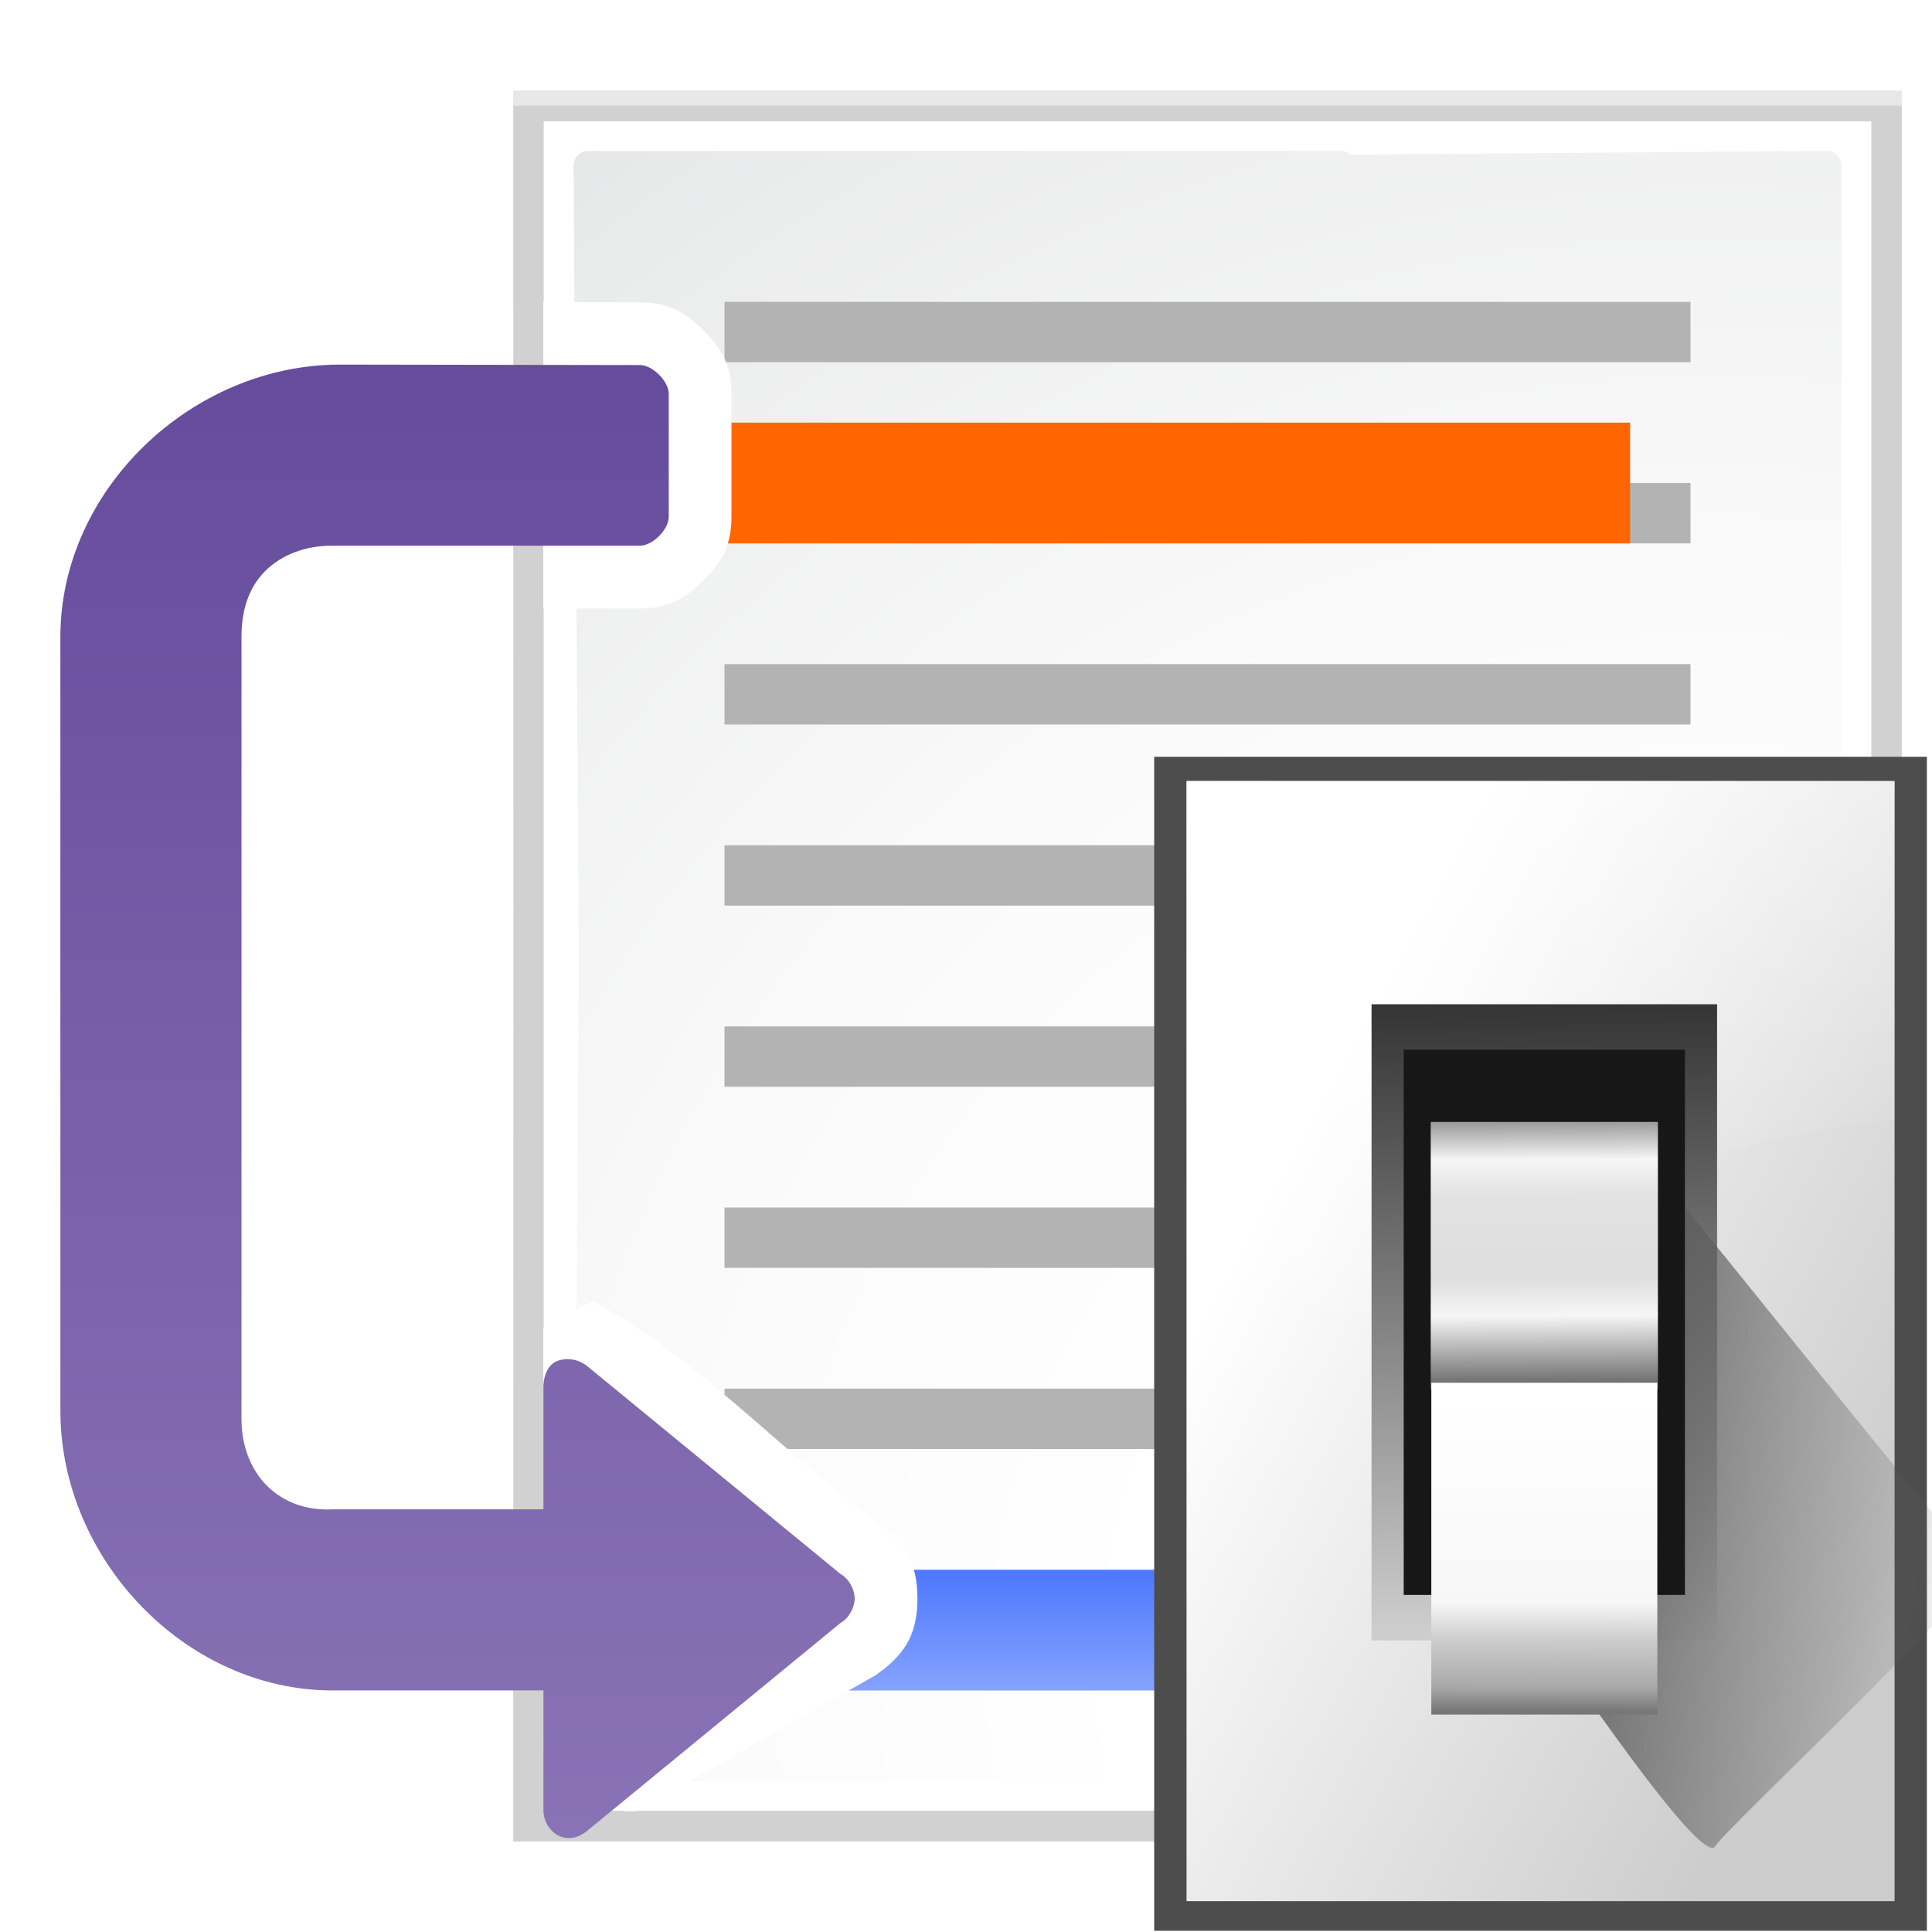 <svg enable-background="new 0 0 128 128" height="32" viewBox="0 0 32 32" width="32" xmlns="http://www.w3.org/2000/svg" xmlns:xlink="http://www.w3.org/1999/xlink"><radialGradient id="a" cx="102" cy="112.305" gradientTransform="matrix(.245 0 0 .245 3.34 .291)" gradientUnits="userSpaceOnUse" r="139.559"><stop offset="0" stop-color="#ececec"/><stop offset=".236" stop-color="#fafafa"/><stop offset=".272" stop-color="#fff"/><stop offset=".531" stop-color="#fafafa"/><stop offset=".845" stop-color="#ebecec"/><stop offset="1" stop-color="#e1e2e3"/></radialGradient><radialGradient id="b" cx="28.5" cy="28.076" gradientUnits="userSpaceOnUse" r="34.89"><stop offset="0" stop-color="#d4e2e9"/><stop offset=".21" stop-color="#ecf2f5"/><stop offset=".243" stop-color="#fafcfd"/><stop offset=".272" stop-color="#fff"/></radialGradient><filter id="c" color-interpolation-filters="sRGB" height="1.045" width="1.052" x="-.026" y="-.022"><feGaussianBlur stdDeviation=".269"/></filter><filter id="d" color-interpolation-filters="sRGB" height="1.022" width="1.026" x="-.013" y="-.011"><feGaussianBlur stdDeviation=".13"/></filter><filter id="e" color-interpolation-filters="sRGB" height="1.045" width="1.052" x="-.026" y="-.022"><feGaussianBlur stdDeviation=".27"/></filter><linearGradient id="f" gradientUnits="userSpaceOnUse" x1="78.611" x2="120.344" y1="1011.215" y2="1033.909"><stop offset="0" stop-color="#fff"/><stop offset="1" stop-color="#ccc"/></linearGradient><linearGradient id="g" gradientTransform="matrix(.596 0 0 .637 63.973 385.809)" gradientUnits="userSpaceOnUse" x1="65.457" x2="65.986" y1="947.384" y2="1011.669"><stop offset="0" stop-color="#363636"/><stop offset="1" stop-color="#cdcdcd"/></linearGradient><linearGradient id="h" gradientUnits="userSpaceOnUse" x1="88.381" x2="130.486" y1="1008.997" y2="1015.695"><stop offset="0" stop-color="#5e5e5e"/><stop offset="1" stop-color="#5e5e5e" stop-opacity="0"/></linearGradient><linearGradient id="i" gradientUnits="userSpaceOnUse" x1="102.768" x2="102.873" y1="996.595" y2="1014.126"><stop offset="0" stop-color="#979797"/><stop offset=".148" stop-color="#f6f6f6"/><stop offset=".284" stop-color="#e2e2e2"/><stop offset=".596" stop-color="#dedede"/><stop offset=".738" stop-color="#f6f6f6"/><stop offset="1" stop-color="#6b6b6b"/></linearGradient><linearGradient id="j" gradientUnits="userSpaceOnUse" x1="102.654" x2="102.707" y1="-1035.715" y2="-1014.949"><stop offset="0" stop-color="#777"/><stop offset=".074" stop-color="#a8a8a8"/><stop offset=".229" stop-color="#cdcdcd"/><stop offset=".346" stop-color="#f7f7f7"/><stop offset="1" stop-color="#fff"/></linearGradient><linearGradient id="k" gradientUnits="userSpaceOnUse" x1="24" x2="24" y1="136" y2="-64"><stop offset="0" stop-color="#8e79b9"/><stop offset="1" stop-color="#462886"/></linearGradient><linearGradient id="l" gradientUnits="userSpaceOnUse" x1="100.835" x2="116.428" y1="35.993" y2="78.924"><stop offset="0" stop-color="#fff" stop-opacity=".683"/><stop offset="1" stop-color="#fff" stop-opacity="0"/></linearGradient><filter id="m" color-interpolation-filters="sRGB" height="1.129" width="1.241" x="-.12" y="-.065"><feGaussianBlur stdDeviation="1.848"/></filter><linearGradient id="n" gradientTransform="matrix(1 0 0 .771 -82.282 23.137)" gradientUnits="userSpaceOnUse" x1="154.282" x2="154.282" y1="104.822" y2="115.193"><stop offset="0" stop-color="#4c78fd"/><stop offset="1" stop-color="#85a2fe"/></linearGradient><g transform="matrix(.25 0 0 .25 0 0)"><g stroke-width=".26"><path d="m8.5 1.5.004 14.5-.004 14.5h.01 13.92 9.07v-9.018-10.965-9.018h-9.07-13.92z" filter="url(#e)" opacity=".307" transform="matrix(4 0 0 4 0 -0)"/><path d="m9 2v28h13.279 8.721v-8.742-10.516-8.742h-8.721z" filter="url(#d)" opacity=".896" transform="matrix(4 0 0 4 0 -0)"/><path d="m8.5 1.75.004 14.375-.004 14.375h.01 13.92 9.07v-9.018-10.715-9.018h-9.07-13.92z" filter="url(#c)" opacity=".307" transform="matrix(4 0 0 4 0 -0)"/></g><path d="m9 2v28h13.293 8.707v-8.707-10.586-8.707h-8.707z" fill="url(#b)" stroke-width=".25" transform="matrix(4 0 0 4 0 -0)"/><path d="m9.744 2.5c-.135 0-.244.111-.244.246l.088 13.254-.088 13.254c0 .135.109.246.244.246h12.479c.055 0 .105-.028.148-.062l7.885.062c.135 0 .244-.111.244-.246v-8.057-10.395-8.057c0-.135-.109-.246-.244-.246l-7.885.062c-.043-.034-.093-.062-.148-.062z" fill="url(#a)" stroke-width=".25" transform="matrix(4 0 0 4 0 -0)"/><path d="m48 92h64v4h-64z" fill="#b3b3b3"/><path d="m48 20 64 0v4l-64-0z" fill="#b3b3b3"/><path d="m48 32 64 0v4l-64-0z" fill="#b3b3b3"/><path d="m56 104h32v8h-32z" fill="url(#n)"/><path d="m44 28h64v8h-64z" fill="#f60"/><g fill="#b3b3b3"><path d="m48 44 64 0v4l-64-0z"/><path d="m48 56 64 0v4l-64-0z"/><path d="m48 68 64 0v4l-64-0z"/><path d="m48 80 64 0v4l-64-0z"/></g><path d="m36 20.006v20.305h6.395c2.202.003 3.289-.936 4.211-1.857.922-.922 1.86-2.009 1.857-4.211v-8.145c.003-2.202-.936-3.289-1.857-4.211-.922-.922-2.009-1.86-4.211-1.857zm0 67.994v7.844 20.313h3.844v3.742c-.003 1.525.568-1.007 1.545.102h.777l15.879-9.031c0-0.0.015-.011.016-.012l.006-.004.102-.084c.003-.003.006-.007.01-.01l-.092.066c-.033.023-.063.044-.092.062.062-.041.124-.084.184-.129l.002-.002h.002l.008-.006c.098-.081.191-.166.281-.256l-.178.178-.104.078c.046-.031.092-.063.137-.096-.168.13-.242.185-.26.197.009-.007.069-.054.229-.168.036-.026.072-.053.107-.08 1.684-1.29 2.379-2.609 2.379-4.799 0-2.19-.695-3.509-2.379-4.799-.033-.026-.067-.051-.102-.076-.176-.126-.257-.189-.256-.189.008.005.1.073.287.219-.05-.036-.101-.071-.152-.105l-.012-.012-.123-.102-.002-.002c0.0 0-.004-.002-.004-.002-6.178-4.633-12.034-11.013-18.608-14.533-.705-.259-2.693 1.684-3.432 1.695z" fill="#fff"/><path d="m4 42.186c0-9.739 8.704-18.031 18.531-18.031l19.869.031c.834-.001 1.907 1.072 1.906 1.906v8.156c.001.834-1.072 1.907-1.906 1.906h-20.369c-.011-0-.021 0-.031 0-1.672-.008-3.311.554-4.438 1.688-1.134 1.141-1.562 2.677-1.562 4.344v51.782c-0.0.01 0.0.021 0 .031-.008 1.672.554 3.311 1.688 4.437 1.141 1.134 2.679 1.649 4.344 1.562h13.969v-8.062c.001-.911.372-1.499.812-1.719.559-.28 1.406-.203 1.938.187h.031s.025.027.031.031l16.719 13.719.031.031c.041.033.082.064.125.094.031.022.062.043.094.062.029.022.064.041.094.062.43.329.75.964.75 1.5 0 .536-.32 1.171-.75 1.5-.03.021-.065.04-.094.062-.032.02-.063.041-.094.062l-.125.094-.031.031-16.719 13.719-.031.031h-.031c-.299.223-.652.361-1.031.375-.901.029-1.721-.801-1.719-1.875v-7.906h-13.969c-9.739 0-18.031-8.704-18.031-18.531z" fill="url(#k)"/></g><g transform="matrix(.25 0 0 .25 -0 -230.591)"><path d="m76.468 972.503h51.194v77.78h-51.194z" fill="#4d4d4d"/><path d="m78.611 974.108h46.909v74.214h-46.909z" fill="url(#f)"/><path d="m78.611 49.746v51.285c16.429-20.562 32.025-27.545 46.908-28.797v-22.488z" fill="url(#l)" fill-rule="evenodd" transform="translate(0 924.362)"/><path d="m90.869 988.898h22.892v42.146h-22.892z" fill="url(#g)"/><path d="m92.815 1029.632c1.071 1.429 10.714 15.357 11.786 13.572 1.071-1.786 26.429-25.357 25-26.786-1.429-1.429-33.929-41.786-33.929-41.786z" fill="url(#h)" fill-rule="evenodd" filter="url(#m)" transform="matrix(.693 0 0 .693 41.154 321.737)"/><path d="m92.999 991.909h18.632v36.123h-18.632z" fill="#171717"/><path d="m94.789 996.694h15.053v17.709h-15.053z" fill="url(#i)"/><path d="m94.828-1035.959h14.975v21.984h-14.975z" fill="url(#j)" transform="scale(1 -1)"/></g></svg>